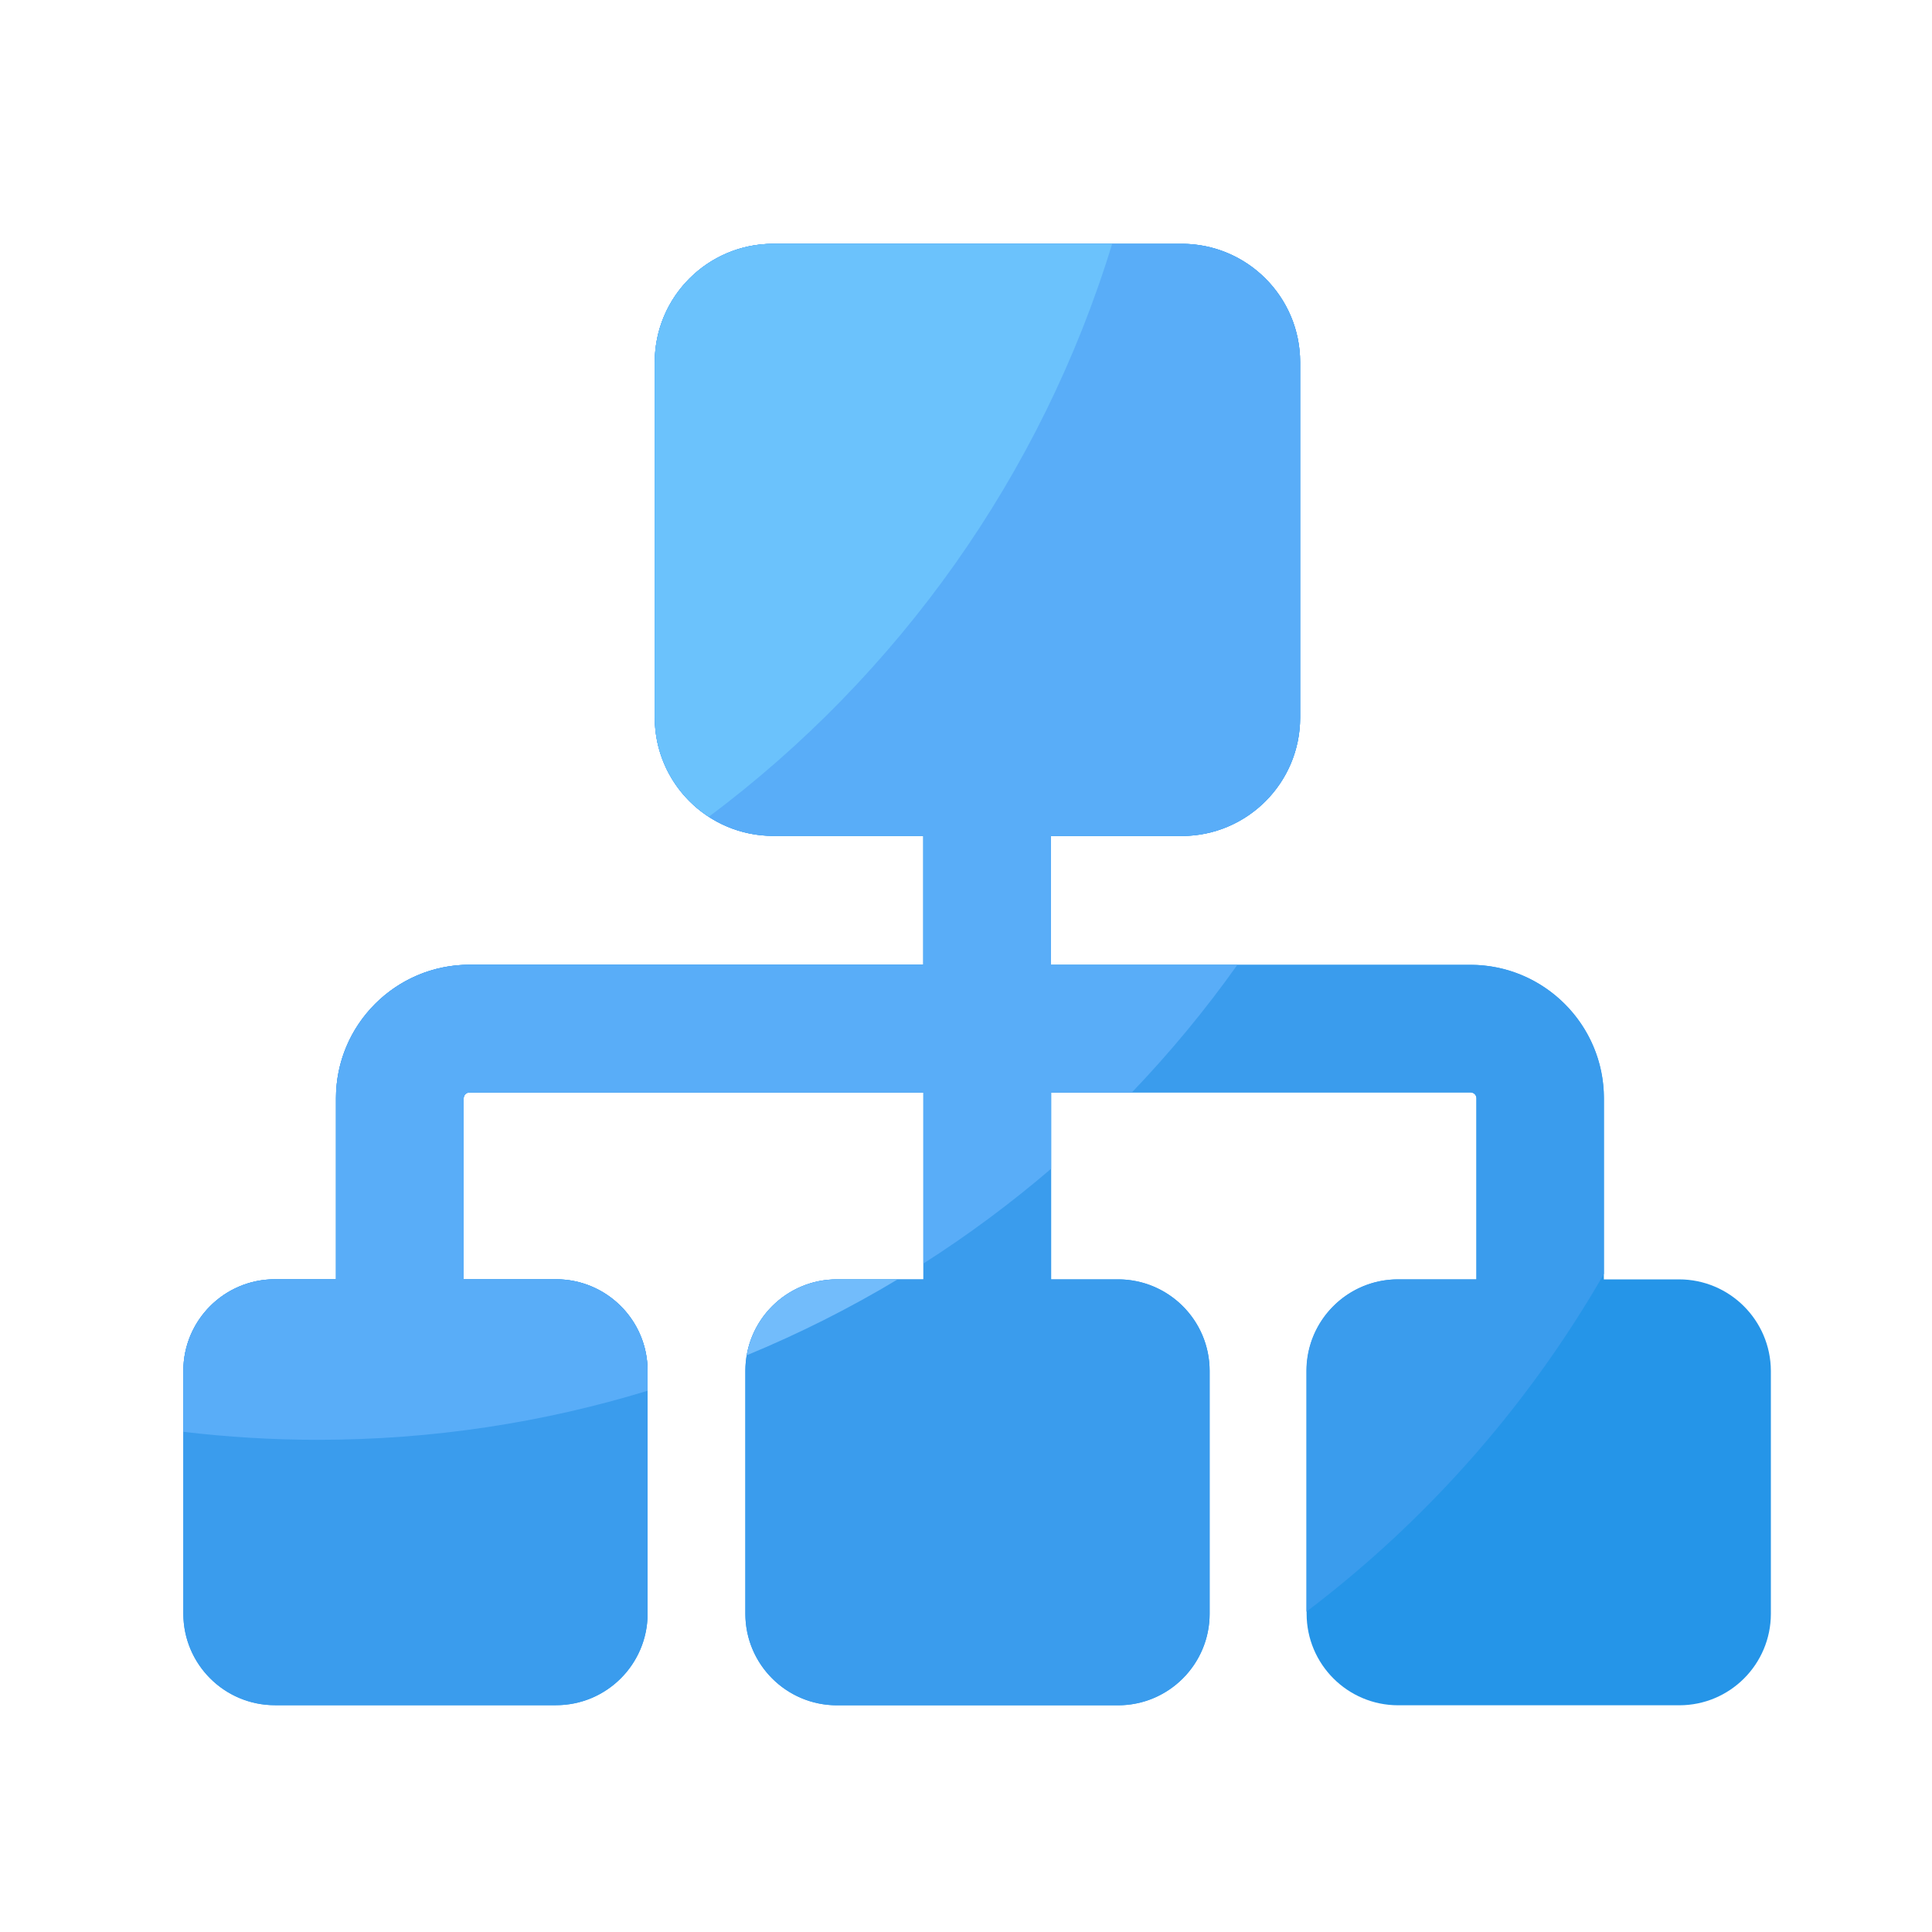 <svg viewBox="0 0 1024 1024" version="1.1" xmlns="http://www.w3.org/2000/svg"><path d="M889.907 678.093h-39.834V582.144c0-39.014-31.744-70.758-70.758-70.758H557.056V443.085h69.274c34.662 0 62.771-28.109 62.771-62.771V192c0-34.662-28.109-62.771-62.771-62.771H409.805c-34.662 0-62.771 28.109-62.771 62.771v188.262c0 34.662 28.109 62.771 62.771 62.771h79.565v68.301H248.832c-39.014 0-70.758 31.744-70.758 70.758v95.949h-32.358c-26.829 0-48.538 21.76-48.538 48.538v128.666c0 26.829 21.76 48.538 48.538 48.538h148.992c26.829 0 48.538-21.76 48.538-48.538v-128.666c0-26.829-21.76-48.538-48.538-48.538H245.76V582.144c0-1.741 1.382-3.123 3.123-3.123h240.538v99.072h-45.824c-26.829 0-48.538 21.76-48.538 48.538v128.666c0 26.829 21.76 48.538 48.538 48.538h148.992c26.829 0 48.538-21.76 48.538-48.538v-128.666c0-26.829-21.76-48.538-48.538-48.538h-35.482v-99.072h222.31c1.741 0 3.123 1.382 3.123 3.123v95.949h-41.472c-26.829 0-48.538 21.76-48.538 48.538v128.666c0 26.829 21.76 48.538 48.538 48.538h148.992c26.829 0 48.538-21.76 48.538-48.538v-128.666c-0.102-26.829-21.862-48.538-48.691-48.538z" fill="#2595E8" ></path><path d="M740.966 678.093c-26.829 0-48.538 21.76-48.538 48.538v127.59a600.172 600.172 0 0 0 157.696-179.046V582.144c0-39.014-31.744-70.758-70.758-70.758H557.056V443.085h69.274c34.662 0 62.771-28.109 62.771-62.771V192c0-34.662-28.109-62.771-62.771-62.771H409.805c-34.662 0-62.771 28.109-62.771 62.771v188.262c0 34.662 28.109 62.771 62.771 62.771h79.565v68.301H248.832c-39.014 0-70.758 31.744-70.758 70.758v95.949h-32.358c-26.829 0-48.538 21.76-48.538 48.538v128.666c0 26.829 21.76 48.538 48.538 48.538h148.992c26.829 0 48.538-21.76 48.538-48.538v-128.666c0-26.829-21.76-48.538-48.538-48.538H245.76V582.144c0-1.741 1.382-3.123 3.123-3.123h240.538v99.072h-45.824c-26.829 0-48.538 21.76-48.538 48.538v128.666c0 26.829 21.76 48.538 48.538 48.538h148.992c26.829 0 48.538-21.76 48.538-48.538v-128.666c0-26.829-21.76-48.538-48.538-48.538h-35.482v-99.072h222.31c1.741 0 3.123 1.382 3.123 3.123v95.949h-41.574z" fill="#3A9CED" ></path><path d="M557.056 511.334V443.085h69.274c34.662 0 62.771-28.109 62.771-62.771V192c0-34.662-28.109-62.771-62.771-62.771H409.805c-34.662 0-62.771 28.109-62.771 62.771v188.262c0 34.662 28.109 62.771 62.771 62.771h79.565v68.301H248.832c-39.014 0-70.758 31.744-70.758 70.758v95.949h-32.358c-26.829 0-48.538 21.76-48.538 48.538v32.307c23.347 2.765 47.104 4.25 71.219 4.25 60.826 0 119.552-9.114 174.848-26.01v-10.547c0-26.829-21.76-48.538-48.538-48.538H245.76V582.144c0-1.741 1.382-3.123 3.123-3.123h240.538v90.675c23.757-15.155 46.336-31.949 67.686-50.227v-40.397h42.752c20.224-21.146 38.963-43.725 55.962-67.686H557.056z" fill="#59ADF8" ></path><path d="M395.776 718.336c27.802-11.469 54.528-24.934 80.026-40.243h-32.256c-23.962 0-43.827 17.408-47.77 40.243z" fill="#72BCFB" ></path><path d="M589.466 129.229H409.805c-34.662 0-62.771 28.109-62.771 62.771v188.262c0 22.067 11.418 41.472 28.672 52.634 100.352-75.059 176.23-180.941 213.76-303.667z" fill="#6BC2FC" ></path></svg>